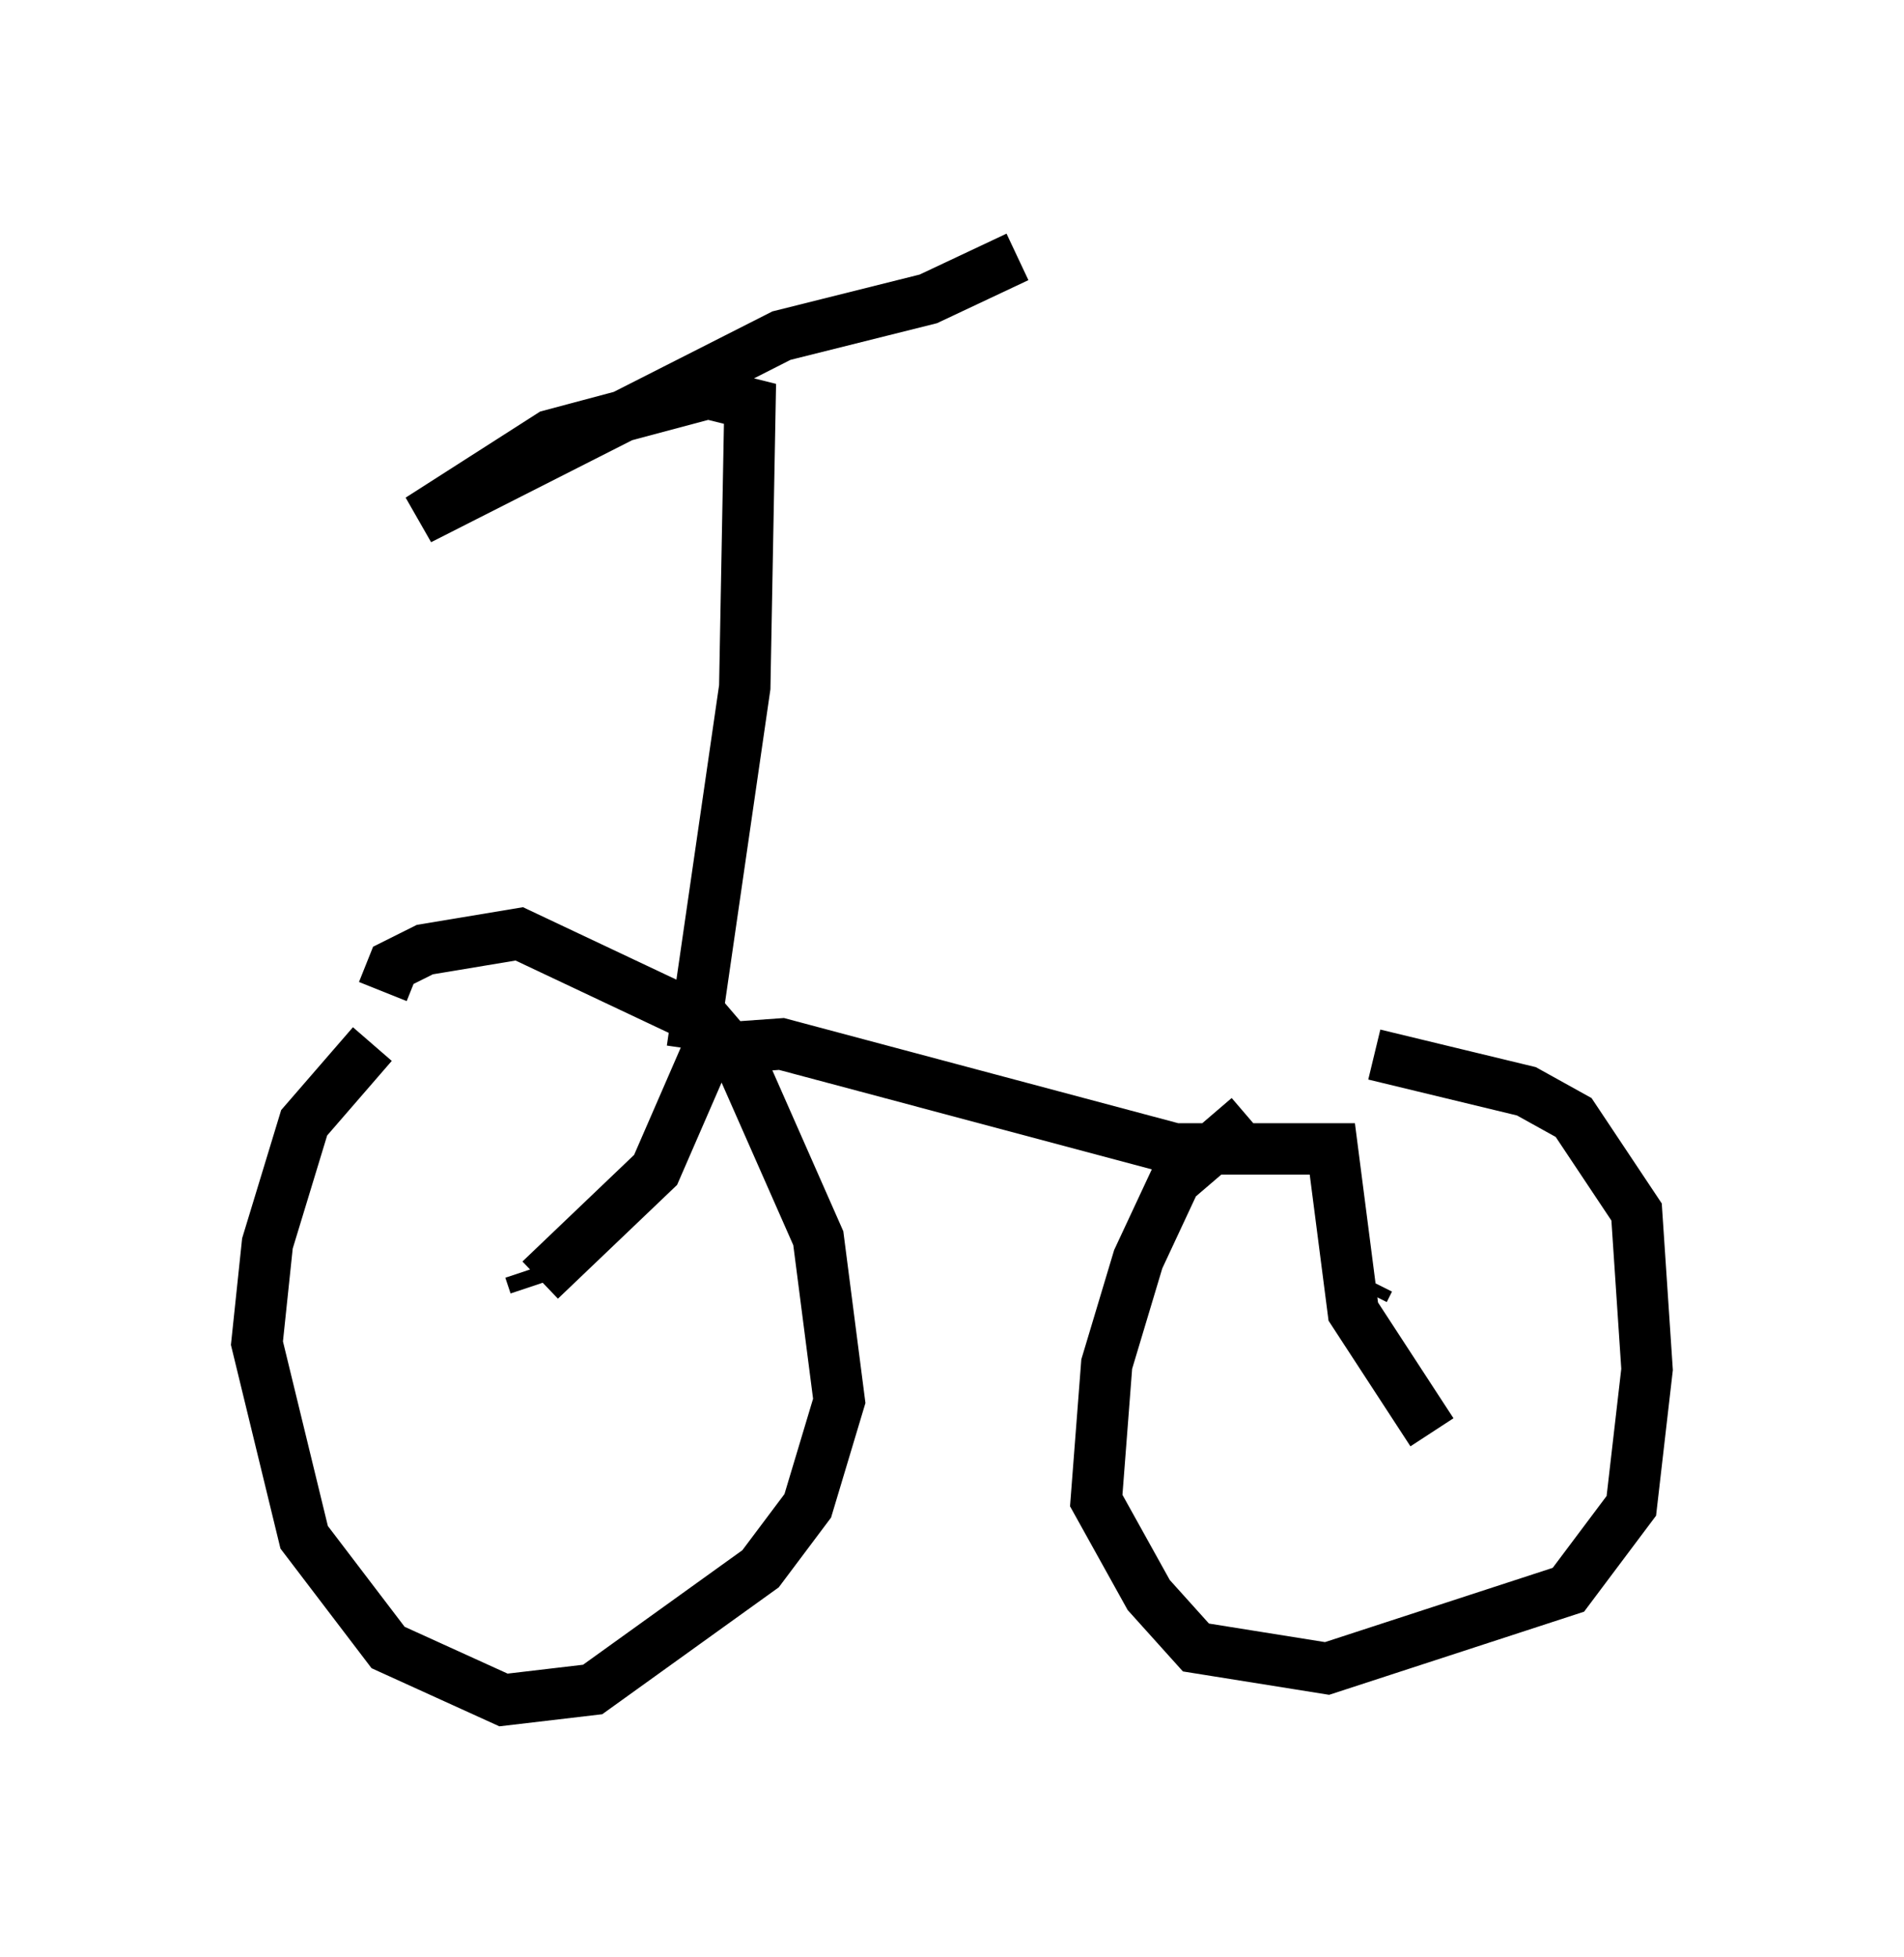 <?xml version="1.0" encoding="utf-8" ?>
<svg baseProfile="full" height="38.073" version="1.1" width="37.052" xmlns="http://www.w3.org/2000/svg" xmlns:ev="http://www.w3.org/2001/xml-events" xmlns:xlink="http://www.w3.org/1999/xlink"><defs /><rect fill="white" height="38.073" width="37.052" x="0" y="0" /><path d="M26.029, 21.436 m-1.735, 0.306 l-1.429, 1.225 -0.715, 1.531 l-0.613, 2.042 -0.204, 2.654 l1.021, 1.838 0.919, 1.021 l2.552, 0.408 4.696, -1.531 l1.225, -1.633 0.306, -2.654 l-0.204, -3.063 -1.225, -1.838 l-0.919, -0.51 -2.96, -0.715 m-19.498, -0.204 l-1.327, 1.531 -0.715, 2.348 l-0.204, 1.94 0.919, 3.777 l1.633, 2.144 2.246, 1.021 l1.735, -0.204 3.267, -2.348 l0.919, -1.225 0.613, -2.042 l-0.408, -3.165 -1.531, -3.471 l-0.613, -0.715 -3.675, -1.735 l-1.838, 0.306 -0.613, 0.306 l-0.204, 0.51 m2.858, 5.41 l0.102, 0.306 m16.231, -0.102 l-0.102, 0.204 m-15.925, 0.0 l0.0, 0.0 m-0.102, -0.204 l2.246, -2.144 1.021, -2.348 l1.429, -0.102 7.656, 2.042 l3.063, 0.0 0.408, 3.165 l1.531, 2.348 m-14.394, -7.452 l1.021, -7.044 0.102, -5.513 l-0.817, -0.204 -3.063, 0.817 l-2.552, 1.633 7.044, -3.573 l2.858, -0.715 1.735, -0.817 " fill="none" stroke="black" stroke-width="1" /></svg>